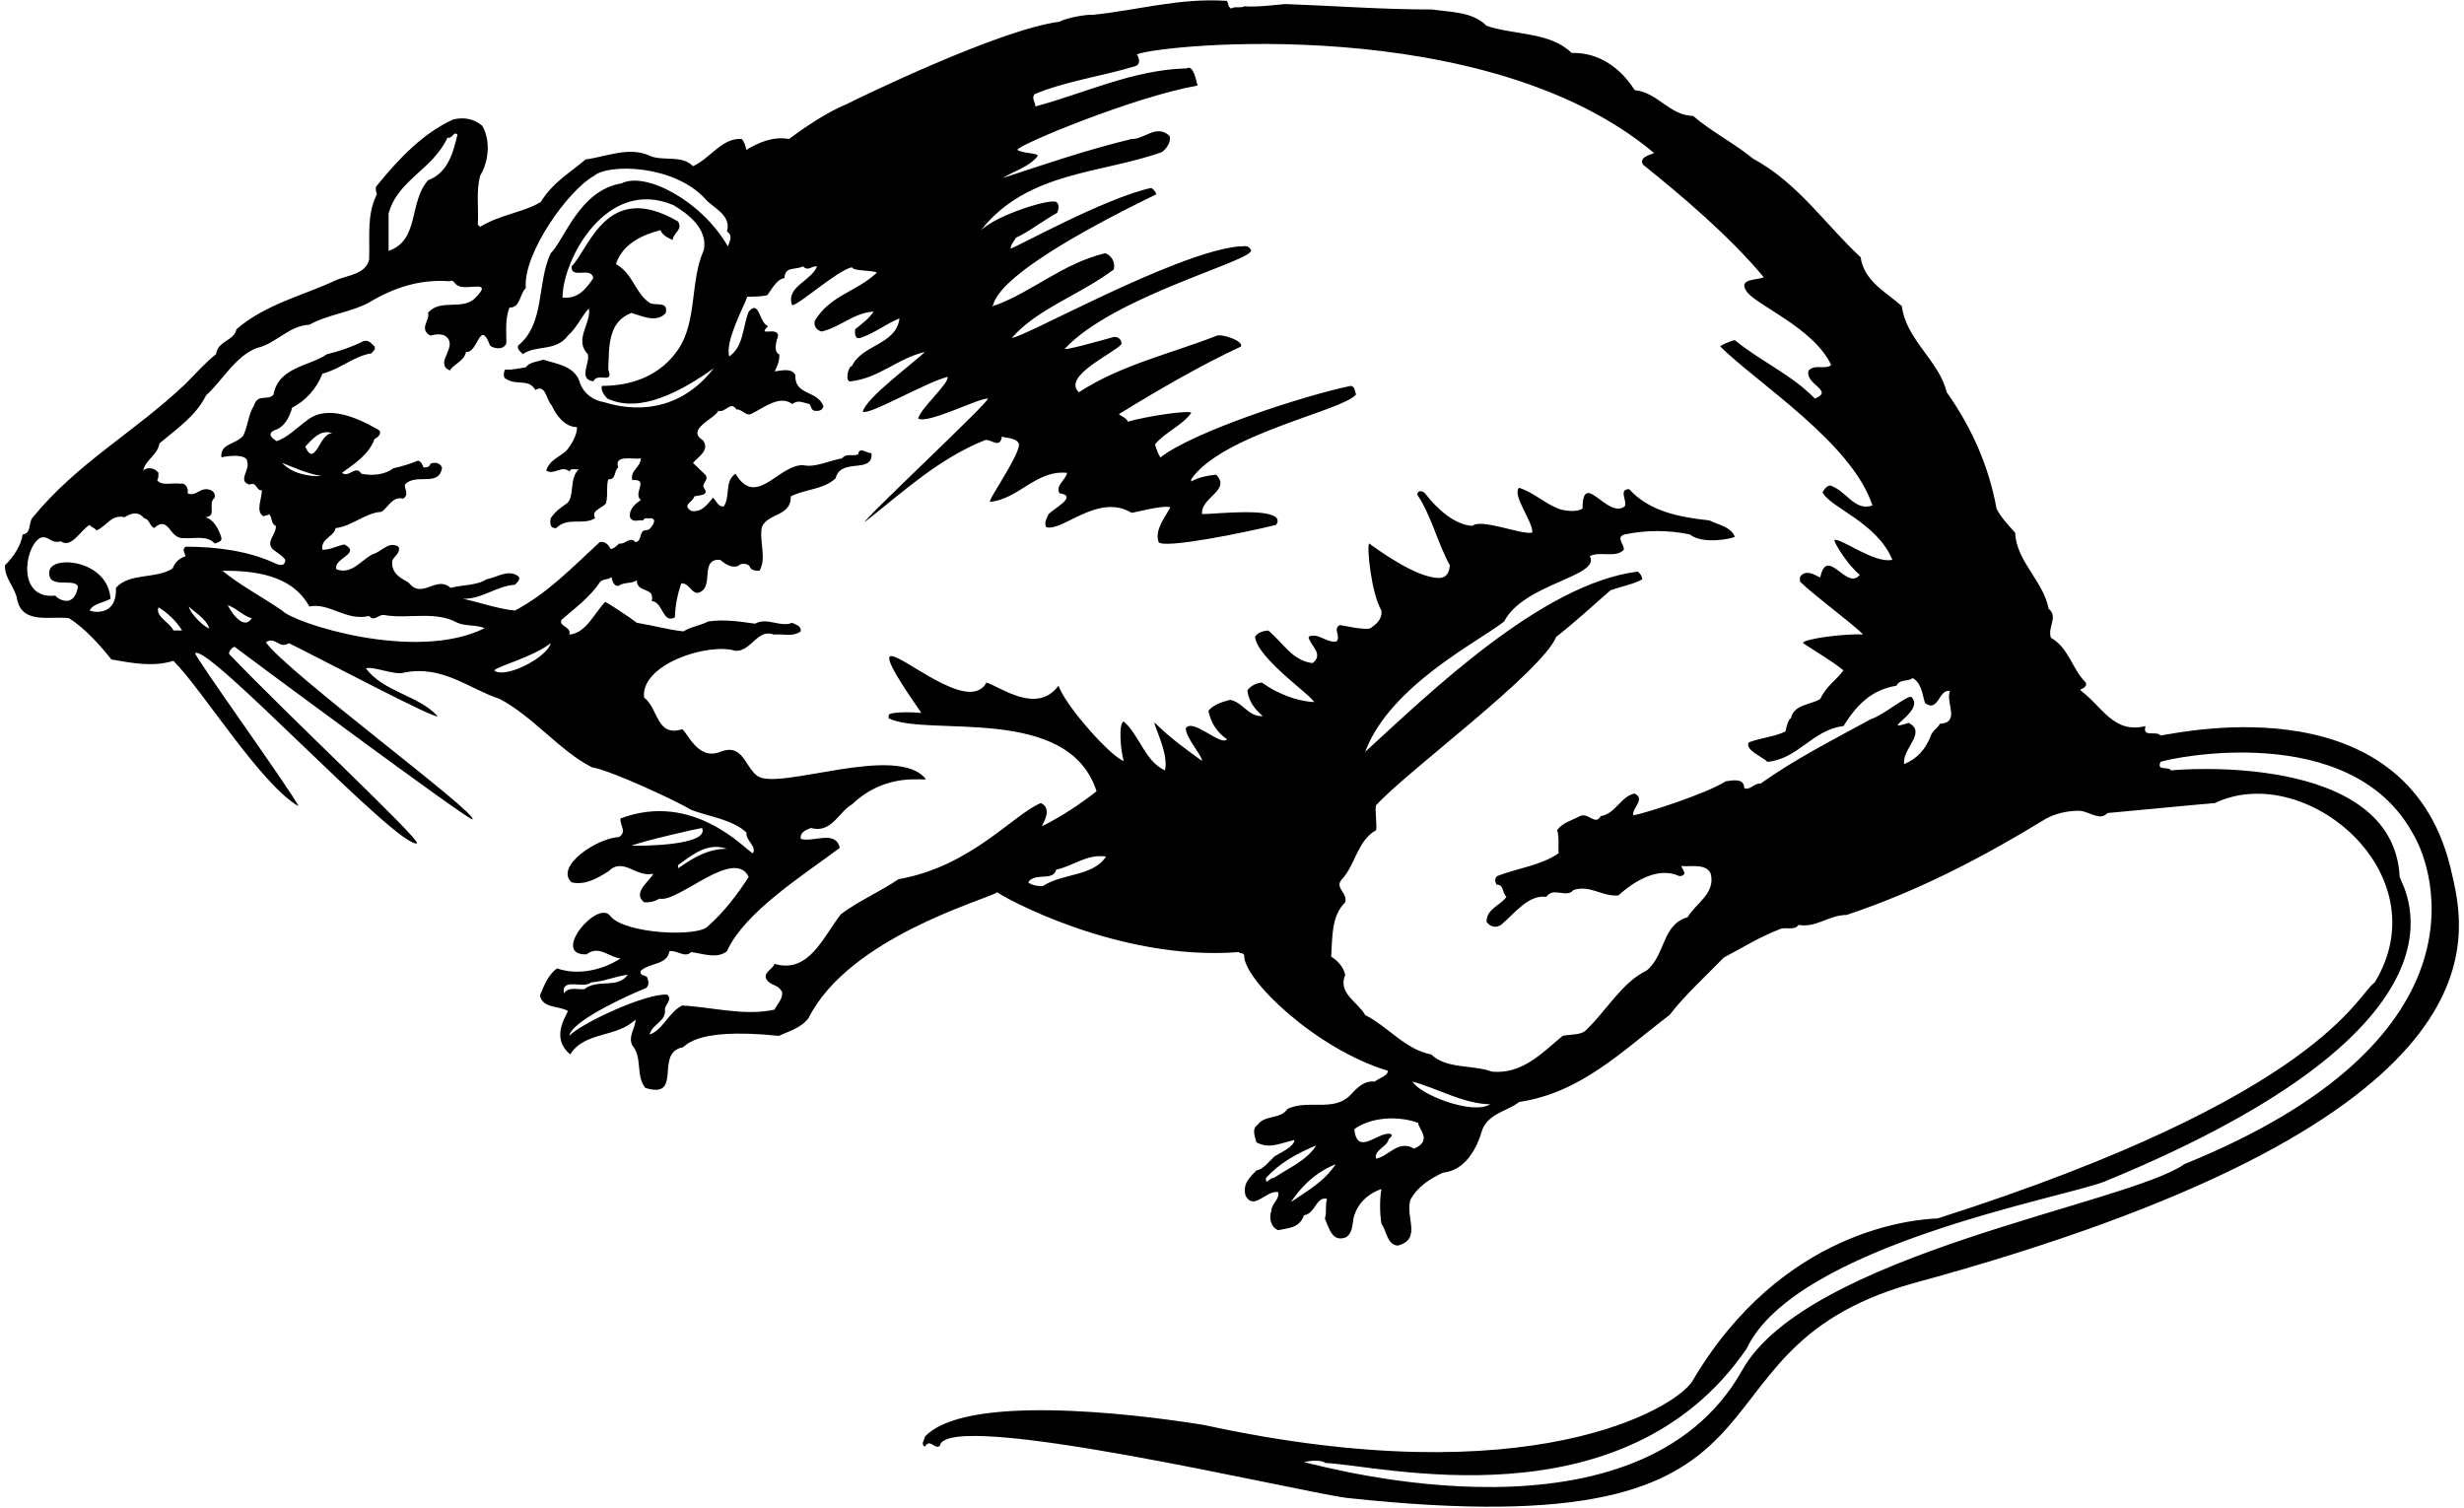 <?xml version="1.0" encoding="UTF-8"?>
<svg xmlns="http://www.w3.org/2000/svg" xmlns:xlink="http://www.w3.org/1999/xlink" width="544pt" height="333pt" viewBox="0 0 544 333" version="1.1">
<g id="surface1">
<path style=" stroke:none;fill-rule:nonzero;fill:rgb(0%,0%,0%);fill-opacity:1;" d="M 541.395 193.195 C 532.398 150.801 482.496 161.496 476.996 162.395 C 476.094 161.195 472.895 162.996 473.695 160.297 C 466.594 162.094 463.996 155.797 459.297 152.395 C 459.297 152.297 459.496 152.195 459.496 152.094 C 459.797 152.094 460.895 151.496 460.496 150.695 C 457.395 147.594 456.797 143.094 452.797 140.797 C 451.996 138.395 454.496 136.195 452.297 134.395 C 451.094 128.195 445.195 123.996 444.895 117.594 C 443.297 115.797 441.797 114.297 440.797 112.297 C 439.094 102.895 435.297 94.395 429.797 86.594 C 428.094 79.594 420.797 74.996 419.895 67.594 C 416.594 64.594 411.496 62.094 410.797 56.797 C 403.094 49.695 396.996 40.395 386.996 34.996 C 382.996 31.695 377.895 29.094 373.797 25.594 C 368.594 25.496 365.996 20.395 360.895 19.895 C 357.895 15.094 352.996 11.496 346.996 11.695 C 342.195 6.996 334.395 7.797 328.195 5.695 C 325.094 2.496 319.996 2.695 316.195 2.094 C 304.996 2.094 294.895 1.297 283.797 0.895 C 281.297 1.094 277.895 1.594 274.695 1.395 C 273.895 1.895 272.695 1.297 271.797 1.895 C 271.094 1.496 271.195 0.695 270.895 0.195 C 260.297 -0.504 251.695 2.195 241.094 3.297 C 240.895 3.094 235.996 3.695 233.895 4.797 C 220.594 6.496 189.297 21.797 186.895 22.996 C 182.594 24.797 178.094 27.797 174.195 30.695 C 170.695 29.996 167.195 31.594 164.797 33.094 C 164.594 32.195 164.297 31.297 163.797 30.695 C 159.496 30.297 156.797 34.996 152.996 36.695 C 150.594 34.195 146.695 35.594 143.695 34.496 C 138.996 32.195 133.996 34.594 129.297 35.195 C 125.895 38.094 121.996 40.297 119.395 44.594 C 115.594 46.895 110.297 47.395 105.996 50.094 C 105.797 49.895 105.695 49.797 105.496 49.594 C 105.695 45.695 105.094 42.395 105.996 38.797 C 107.996 35.496 108.297 30.996 106.496 27.797 C 104.695 26.195 102.297 25.797 99.996 26.395 C 93.293 29.496 88.094 34.996 83.195 40.996 C 82.695 41.496 83.094 42.297 83.195 42.895 C 80.895 47.594 81.695 52.395 81.496 57.297 C 80.793 60.594 76.496 60.797 74.094 61.895 C 67.094 65.195 58.695 67.094 52.195 72.695 C 51.695 75.297 48.094 75.195 47.695 78.195 C 45.496 79.895 43.094 82.594 40.996 84.695 C 29.793 95.395 17.094 102.094 7.094 114.395 C 6.293 115.594 6.895 117.797 4.996 117.996 C 4.695 120.395 2.895 123.094 1.094 124.797 C 0.996 127.797 3.395 129.695 3.793 132.395 C 4.996 137.996 11.395 135.895 15.293 136.496 C 18.895 138.895 21.793 142.094 24.594 145.594 C 29.195 146.395 33.793 147.297 38.293 145.895 C 44.996 152.695 57.398 172.969 65.895 177.996 C 64.996 175.594 42.594 144.496 43.094 144.195 C 45.996 142.094 87.895 187.395 92.094 186.195 C 92.395 184.895 63.895 158.297 50.594 144.395 C 50.395 143.996 51.195 142.895 51.793 142.797 C 56.293 146.195 103.496 181.195 104.297 180.895 C 105.895 179.797 63.195 148.297 58.695 141.797 C 60.895 140.395 61.594 143.395 63.793 141.996 C 71.094 145.594 96.594 159.094 96.594 158.094 C 92.395 153.496 84.895 152.895 80.793 147.594 C 81.996 146.895 87.293 149.195 89.195 148.496 C 97.695 146.797 103.395 151.996 110.297 154.297 C 117.594 158.094 123.695 165.895 130.695 169.395 C 135.195 170.195 149.695 176.996 152.594 178.797 C 156.496 180.297 161.695 180.895 164.797 183.797 C 164.594 185.594 167.195 186.895 166.195 188.395 C 164.496 187.496 153.066 174.633 136.996 180.695 C 136.797 182.297 138.496 183.496 136.695 184.797 C 131.797 184.996 122.398 191.301 126.195 194.797 C 129.195 195.496 131.895 193.895 134.297 192.395 C 137.594 189.094 140.395 193.797 144.195 192.895 C 143.895 194.195 139.398 196.969 142.195 199.195 C 143.496 199.297 144.594 198.996 145.594 198.395 C 149.695 199.395 162.066 186.969 165.297 193.594 C 162.797 197.496 159.797 201.395 156.395 204.395 C 154.395 206.996 137.996 206.195 134.797 202.297 C 132.066 198.301 121.398 210.969 129.496 210.695 C 132.297 208.594 134.297 211.297 136.996 211.594 C 133.395 213.996 127.797 215.496 122.996 213.797 C 121.094 215.094 120.094 217.594 119.195 219.797 C 119.895 222.695 123.297 221.996 125.395 223.195 C 124.594 224.996 121.734 229.301 125.895 232.797 C 128.996 227.695 136.297 229.094 140.297 225.094 C 140.395 226.797 138.594 228.695 139.594 230.797 C 141.895 233.395 140.297 237.594 142.496 240.195 C 150.797 242.695 144.594 232.797 150.395 231.297 C 151.395 231.594 152.066 226.633 171.996 228.695 C 173.996 227.695 176.695 227.094 178.496 224.797 C 187.398 206.969 217.496 198.695 220.195 196.996 C 220.797 197.695 246.734 212.301 273.496 210.195 C 273.797 210.594 274.496 210.297 274.695 210.895 C 274.395 216.094 290.398 231.551 306.395 236.395 C 306.496 237.496 304.496 237.996 303.496 238.793 C 301.094 238.496 299.496 240.293 297.996 241.895 C 294.297 245.496 288.797 242.695 284.297 244.793 C 282.496 247.293 279.297 245.996 277.594 248.395 C 276.297 249.293 277.094 250.996 277.395 252.195 C 280.297 253.793 282.797 252.293 285.797 251.695 C 285.594 253.293 282.797 254.395 281.395 255.293 C 280.395 256.195 278.895 258.195 277.395 258.395 C 275.895 259.996 274.297 261.293 274.996 263.996 C 276.895 267.395 279.496 262.695 282.195 263.195 C 282.594 264.695 280.695 265.793 280.695 267.293 C 280.094 268.895 280.594 270.996 282.195 271.594 C 284.395 271.094 286.895 271.195 287.895 268.293 C 290.395 267.996 290.594 263.996 292.996 264.695 C 292.496 265.996 292.996 267.695 292.496 268.996 C 293.395 270.996 294.094 274.496 297.297 273.094 C 298.996 271.793 298.395 269.496 299.195 267.793 C 300.195 265.195 302.395 263.395 304.996 262.496 C 304.594 264.594 304.594 267.793 304.996 270.195 C 306.195 271.793 306.195 274.793 308.594 274.996 C 313.996 273.594 310.195 268.695 311.395 264.895 C 312.996 261.895 315.797 260.195 318.594 258.895 C 323.496 258.395 326.094 253.594 327.297 249.293 C 328.895 245.695 332.695 245.395 335.395 243.293 C 349.094 241.195 357.797 232.297 368.594 224.094 C 371.996 219.695 376.395 215.695 380.594 211.395 C 384.594 209.297 388.395 206.895 392.797 205.195 C 394.094 204.496 396.094 205.594 397.094 204.195 C 400.996 204.895 403.797 201.996 407.695 201.996 C 423.594 196.695 437.695 189.297 451.797 180.695 C 453.895 179.594 456.094 179.094 458.594 178.996 C 460.996 178.797 463.496 181.496 465.297 179.496 C 473.195 178.797 480.797 177.996 488.996 177.297 C 508.898 167.801 538.898 192.801 524.297 216.895 C 520.496 219.297 512.898 241.801 427.797 268.996 C 422.797 269.195 393.398 271.301 373.594 304.996 C 369.797 310.895 337.898 330.301 265.797 314.594 C 249.094 311.895 212.898 307.801 204.195 317.195 C 204.094 317.996 203.195 318.793 204.195 319.395 C 205.395 317.395 206.395 320.195 207.496 319.195 C 208.898 310.801 286.395 329.293 297.297 330.695 C 404.398 342.301 367.898 298.801 422.094 283.395 C 551.398 248.301 545.195 209.195 541.395 193.195 Z M 139.395 186.695 C 142.695 185.496 153.695 182.996 154.996 182.797 C 156.734 186.633 141.996 186.797 139.395 186.695 Z M 149.695 191.695 C 149.695 191.496 149.695 191.195 149.695 190.996 C 152.895 188.695 156.195 185.895 160.496 187.395 C 155.398 187.301 151.195 190.797 149.695 191.695 Z M 281.195 260.094 C 280.496 259.793 279.297 261.895 279.496 260.094 C 282.395 256.793 286.594 254.496 290.594 252.895 C 288.395 256.293 284.594 257.793 281.195 260.094 Z M 284.996 265.395 C 289.398 258.801 294.297 257.395 294.895 256.996 C 292.496 260.793 288.496 262.996 284.996 265.395 Z M 85.793 47.195 C 87.695 39.797 95.496 37.496 98.793 30.395 C 99.895 30.695 100.094 28.895 100.996 29.695 C 100.094 33.594 98.895 38.195 94.496 39.797 C 90.195 44.695 92.695 52.996 85.793 55.395 C 85.793 53.996 85.793 49.594 85.793 47.195 Z M 38.293 139.195 C 37.496 137.395 34.195 136.094 34.996 134.094 C 36.594 134.996 38.895 136.996 40.195 139.195 C 39.594 139.195 38.996 139.195 38.293 139.195 Z M 40.996 122.797 C 39.395 123.297 38.695 124.195 38.094 125.496 C 34.496 127.895 28.496 126.395 25.594 129.797 C 25.898 135.801 20.996 135.297 19.793 134.797 C 20.594 133.195 22.895 133.094 24.395 132.195 C 23.898 124.051 12.496 122.496 10.996 125.695 C 9.898 130.551 16.793 127.297 17.195 129.594 C 16.398 134.301 12.895 132.395 12.195 131.496 C 3.793 132.395 5.293 120.996 8.793 118.797 C 10.695 117.996 11.195 120.195 13.395 119.496 C 15.793 121.195 17.793 116.996 19.793 115.895 C 20.094 116.395 20.895 116.496 21.293 117.094 C 23.594 116.195 24.496 113.496 27.496 114.195 C 29.094 113.195 30.594 112.895 31.793 114.395 C 32.996 114.594 32.895 115.895 33.996 116.594 C 37.395 113.594 37.293 118.996 40.496 118.797 C 42.895 118.996 45.695 118.094 47.395 119.996 C 47.996 119.797 48.996 119.594 48.895 118.797 C 48.395 116.996 47.195 114.594 45.293 114.195 C 48.094 113.996 45.695 111.195 47.395 109.895 C 47.594 109.094 47.094 108.395 46.496 108.195 C 44.293 107.297 43.293 109.797 41.395 108.895 C 41.695 108.094 41.094 106.496 39.793 106.797 C 38.094 106.496 35.695 107.395 34.695 105.996 C 35.094 105.594 34.895 104.895 34.996 104.395 C 34.195 103.297 32.594 102.996 31.594 103.895 C 32.195 101.395 34.793 100.496 35.195 97.895 C 38.996 94.695 43.195 91.895 45.496 87.297 C 49.395 83.695 51.996 78.594 56.793 76.797 C 60.895 75.895 63.793 71.895 68.293 71.695 C 72.195 69.496 77.195 68.996 81.293 66.895 C 86.895 63.496 92.695 61.594 99.293 62.094 C 100.195 61.594 100.297 62.797 101.195 63.094 C 102.996 64.195 109.094 61.594 104.996 65.695 C 102.297 68.695 97.094 65.797 94.496 69.094 C 94.996 70.695 92.395 72.594 94.996 74.094 C 96.094 73.797 97.895 73.496 98.793 74.594 C 100.797 76.895 95.895 80.195 99.293 81.797 C 100.395 80.195 102.395 79.797 102.895 77.695 C 105.594 77.996 105.895 70.195 108.195 76.297 C 108.895 76.895 111.066 77.469 111.797 75.797 C 111.797 73.395 111.496 70.195 112.496 67.895 C 114.895 67.996 114.695 64.895 116.094 63.594 C 115.395 56.094 125.398 41.969 131.195 38.797 C 134.234 36.133 148.734 36.301 155.695 43.895 C 157.094 45.695 161.594 47.395 160.496 51.094 C 161.895 51.996 161.094 53.297 160.695 54.395 C 154.898 44.301 142.496 37.797 137.195 40.496 C 127.898 41.969 124.496 53.195 121.594 55.895 C 118.496 62.395 120.395 71.395 114.395 76.297 C 114.094 77.195 114.996 77.594 115.395 78.195 C 118.395 76.094 122.695 77.695 125.395 74.094 C 127.395 72.297 128.297 69.996 129.996 68.094 C 130.695 71.195 126.594 74.996 129.797 78.195 C 130.297 80.195 127.594 83.695 130.996 84.195 C 131.895 82.094 135.594 84.996 134.297 81.594 C 134.496 76.797 134.094 71.094 139.395 69.094 C 141.395 69.594 144.895 71.496 146.996 69.094 C 147.594 66.195 144.395 67.797 143.195 66.695 C 140.094 64.395 139.797 60.496 135.996 58.297 C 137.898 52.301 145.297 51.094 145.797 50.797 C 146.395 52.094 147.496 52.496 148.496 52.996 C 148.695 51.297 150.797 50.797 149.695 48.895 C 133.898 39.633 130.094 54.996 126.195 58.797 C 125.996 61.797 130.496 58.695 130.996 61.395 C 129.496 63.594 127.695 66.094 124.195 65.695 C 124.195 57.395 133.898 38.969 148.695 45.297 C 151.895 47.195 156.297 50.496 155.395 55.195 C 152.297 61.996 153.996 70.895 149.695 77.195 C 145.797 82.895 139.594 85.195 132.895 85.195 C 132.594 86.094 133.297 87.195 134.094 87.996 C 138.395 89.996 145.234 90.133 157.594 81.297 C 148.398 93.133 136.297 89.695 133.395 88.797 C 130.996 88.395 128.996 86.996 128.094 84.695 C 127.094 80.797 122.996 80.395 119.895 79.395 C 118.695 79.895 116.895 79.895 116.094 81.094 C 114.594 81.297 113.195 81.695 111.496 81.594 C 111.195 82.195 110.996 83.496 111.797 83.695 C 114.195 85.195 116.695 83.496 118.195 86.094 C 120.496 84.695 120.594 88.297 121.797 89.496 C 122.695 91.496 124.594 94.297 127.395 94.297 C 127.395 95.895 126.496 97.594 125.395 99.094 C 123.895 100.895 121.395 101.297 120.594 103.895 C 122.395 104.996 123.996 102.594 125.695 104.094 C 126.094 103.195 127.094 103.797 127.797 103.594 C 125.594 105.594 126.895 109.695 125.195 111.094 C 123.895 111.996 122.594 112.895 121.594 114.395 C 121.395 115.496 121.395 116.695 122.797 116.594 C 125.395 113.996 128.695 116.094 131.395 114.395 C 130.395 112.594 133.094 112.195 133.797 111.094 C 134.297 109.094 133.797 107.395 134.297 105.797 C 136.094 105.996 135.496 103.895 136.496 103.195 C 135.496 100.297 139.695 101.496 141.496 101.195 C 141.395 103.297 139.094 103.797 139.594 105.996 C 143.496 105.695 139.594 108.895 141.496 110.395 C 140.395 111.094 138.797 112.395 139.094 114.195 C 139.695 115.496 140.996 114.695 141.996 114.895 C 142.297 114.094 143.094 114.594 143.695 114.395 C 145.195 114.594 143.996 116.195 143.395 116.797 C 143.094 116.996 142.695 117.094 142.195 117.094 C 141.094 117.695 141.695 119.496 140.297 119.695 C 139.094 118.297 137.996 120.297 136.695 119.996 C 136.297 120.395 135.496 121.195 134.797 121.195 C 134.395 120.297 133.496 119.395 132.395 119.695 C 126.195 125.395 120.996 130.895 113.695 134.797 C 109.695 134.395 105.996 132.996 102.195 132.195 C 106.395 132.297 109.496 129.395 113.695 129.094 C 114.195 128.496 115.094 127.895 114.395 127.195 C 112.195 125.594 109.695 127.496 107.395 127.895 C 105.297 129.297 101.895 129.094 99.496 129.797 C 96.293 126.895 93.195 132.496 90.195 128.594 C 87.895 127.395 86.395 126.297 86.594 123.797 C 86.996 122.797 88.496 122.094 87.996 120.695 C 85.695 119.395 84.395 121.797 82.195 122.395 C 79.496 123.895 77.594 126.895 74.293 125.695 C 73.395 123.297 79.996 122.195 75.996 120.195 C 74.195 120.594 73.195 121.297 71.195 121.395 C 70.695 118.895 73.793 118.496 74.094 116.594 C 77.695 116.195 80.695 113.195 84.195 112.996 C 85.793 111.996 86.594 109.496 88.996 110.094 C 90.395 109.195 89.293 108.094 89.395 106.996 C 91.793 104.297 96.996 107.695 97.594 103.195 C 97.094 102.094 95.895 101.996 94.996 102.395 C 94.895 103.195 94.094 103.195 93.496 103.195 C 93.293 102.594 92.996 101.895 92.293 101.695 C 90.594 102.395 88.996 102.895 86.793 103.395 C 85.094 104.797 82.195 105.094 79.793 104.594 C 78.496 102.496 77.094 105.594 75.496 104.395 C 78.395 102.297 81.496 100.297 82.695 96.895 C 83.496 96.594 84.594 95.395 83.395 94.797 C 78.996 92.297 72.293 89.195 67.793 92.797 C 65.695 94.297 63.496 96.594 61.094 97.395 C 60.395 96.996 58.695 95.797 60.594 94.996 C 62.895 94.297 63.996 91.895 64.496 89.996 C 67.496 88.496 69.895 85.797 71.195 82.496 C 74.895 81.594 78.195 78.594 81.996 77.996 C 82.395 77.496 82.996 77.195 82.695 76.496 C 81.996 75.895 81.496 74.996 80.293 75.297 C 77.695 76.594 74.793 77.594 72.195 78.195 C 68.293 80.895 61.496 80.996 60.395 87.094 C 59.195 88.594 56.895 86.797 56.094 89.496 C 54.793 91.496 54.793 93.996 53.695 96.195 C 51.996 98.195 48.496 97.895 48.895 100.996 C 48.789 100.895 54.648 99.801 54.594 101.996 C 55.195 103.797 52.395 106.195 55.094 106.996 C 56.695 106.195 56.594 108.496 57.793 108.195 C 57.895 110.094 56.293 112.895 58.195 113.996 C 58.594 113.695 59.094 113.895 59.395 113.496 C 60.195 114.297 59.793 115.695 60.895 116.094 C 61.094 117.996 58.395 119.695 60.395 121.395 C 61.395 122.195 62.293 122.594 62.996 123.594 C 62.895 125.195 61.594 124.797 60.594 124.297 C 54.695 121.594 47.695 120.695 40.996 120.695 C 40.094 121.297 40.793 122.094 40.996 122.797 Z M 67.395 98.594 C 68.895 96.996 70.895 94.594 73.395 95.695 C 70.594 95.297 69.594 103.594 67.395 98.594 Z M 70.996 105.094 C 68.094 105.297 64.195 104.395 62.293 102.195 C 65.094 103.297 67.895 104.594 70.996 105.094 Z M 41.695 133.895 C 43.094 135.297 45.496 136.594 46.195 138.695 C 45.496 138.797 41.996 135.594 41.695 133.895 Z M 50.293 133.594 C 52.395 134.395 53.695 135.996 55.594 136.496 C 53.496 139.695 50.293 133.797 50.293 133.594 Z M 62.293 134.797 C 58.094 131.895 53.094 129.297 49.094 125.996 C 55.996 125.996 64.395 126.797 68.293 133.895 C 72.793 132.996 76.395 137.195 81.496 135.996 C 82.695 137.395 83.594 135.496 84.895 135.797 C 90.094 136.695 96.195 134.797 100.996 137.496 C 102.797 138.297 105.297 137.895 106.996 138.695 C 91.648 146.301 64.695 137.496 62.293 134.797 Z M 109.094 147.996 C 110.594 146.797 117.648 145.051 121.594 141.996 C 120.797 145.195 111.395 149.996 109.094 147.996 Z M 124.496 219.297 C 123.895 215.695 128.797 218.395 130.496 216.895 C 133.395 216.695 135.996 215.496 138.594 215.195 C 136.395 218.395 131.996 215.996 128.996 218.395 C 127.297 218.496 125.594 217.797 124.496 219.297 Z M 230.297 195.594 C 229.094 195.695 227.695 195.395 226.996 194.797 C 228.496 192.496 232.496 194.695 233.195 191.996 C 236.996 191.195 239.895 188.496 244.195 189.094 C 241.395 193.496 234.496 192.797 230.297 195.594 Z M 312.195 253.594 C 308.695 251.496 306.496 255.395 303.797 255.793 C 303.297 253.895 306.297 253.195 306.594 251.496 C 306.895 251.094 307.797 250.695 306.895 250.293 C 303.996 249.996 299.648 255.301 298.996 249.293 C 302.695 246.594 308.695 246.293 313.094 247.895 C 313.094 249.195 316.398 251.801 312.195 253.594 Z M 311.895 238.793 C 317.395 240.293 323.094 243.695 328.996 243.793 C 324.898 246.301 313.094 241.395 311.895 238.793 Z M 428.297 159.797 C 427.695 160.895 426.496 161.395 426.195 162.695 C 424.996 165.496 423.297 167.496 420.395 168.695 C 419.895 165.297 425.496 161.695 421.395 159.594 C 414.496 161.797 424.996 157.094 422.094 153.996 C 421.695 152.895 416.094 157.797 412.996 158.797 C 404.395 163.496 396.297 167.594 388.695 172.996 C 387.297 172.797 386.395 174.594 385.094 173.996 C 385.094 171.695 382.395 172.297 380.996 172.496 C 376.797 175.195 363.195 179.594 360.594 179.996 C 360.195 178.496 363.395 176.395 360.895 175.195 C 357.797 175.797 356.797 179.594 353.395 180.195 C 352.094 182.496 350.594 178.895 348.395 180.395 C 346.996 181.094 344.695 181.797 343.797 183.297 C 344.297 185.094 343.996 186.895 344.094 188.395 C 340.195 191.094 334.895 191.695 330.594 193.395 C 329.895 193.797 330.094 194.797 330.395 195.297 C 332.094 195.297 331.594 197.094 332.594 197.996 C 331.297 199.895 328.195 200.594 328.195 203.496 C 328.996 204.695 330.297 204.895 331.395 204.195 C 334.496 201.594 337.395 197.496 341.395 197.996 C 342.996 195.695 345.797 198.395 347.395 196.496 C 351.094 195.297 353.695 197.996 357.297 197.695 C 360.496 194.797 365.895 191.195 370.695 193.395 C 371.195 193.496 371.594 193.297 371.895 192.895 C 371.895 192.297 371.395 191.797 371.195 191.195 C 373.496 191.395 376.695 190.594 377.695 192.895 C 378.797 197.297 374.297 199.496 372.594 202.496 C 366.895 204.094 367.695 210.996 363.496 214.297 C 358.094 216.895 354.797 222.996 350.094 227.496 C 348.895 228.594 346.695 228.297 344.996 228.695 C 340.496 232.395 336.195 237.195 329.395 236.594 C 325.094 234.996 319.395 236.094 315.996 232.797 C 310.195 231.695 306.395 226.594 301.395 224.094 C 299.797 221.195 295.297 219.297 296.996 215.195 C 296.594 213.395 295.195 211.996 293.895 211.195 C 294.195 206.797 293.895 202.297 296.996 199.195 C 297.594 197.094 294.496 195.996 296.297 194.094 C 299.297 190.797 299.695 185.594 303.797 183.297 C 304.094 182.594 303.496 178.695 303.797 177.797 C 310.695 170.195 340.195 148.594 343.594 140.594 C 347.695 137.395 351.797 133.594 355.594 130.297 C 357.895 129.496 360.594 128.996 362.594 127.895 C 362.496 127.195 362.195 126.695 361.594 126.195 C 340.398 128.801 315.297 153.297 301.395 165.996 C 306.898 151.301 326.594 141.594 332.094 137.195 C 336.398 128.801 353.496 127.297 350.996 122.797 C 353.195 121.594 356.594 123.297 358.496 121.395 C 358.695 120.195 356.594 118.594 358.695 117.996 C 363.395 116.996 368.395 116.996 373.094 117.996 C 375.895 120.297 382.594 118.895 382.996 118.496 C 382.195 116.297 379.395 115.895 377.395 114.895 C 370.797 114.195 364.094 112.895 359.695 107.996 C 357.195 107.996 359.395 110.695 358.695 111.797 C 354.895 114.695 349.395 103.496 349.395 112.297 C 347.996 113.094 345.996 112.797 344.594 112.496 C 341.094 111.297 338.996 108.895 335.395 107.695 C 333.695 109.195 338.594 115.395 338.297 117.594 C 335.797 118.094 326.996 114.395 325.094 116.094 C 321.195 115.895 317.395 112.496 314.594 108.895 C 314.094 108.395 312.996 108.094 312.895 109.195 C 316.094 113.996 317.297 119.695 320.094 124.797 C 319.996 126.195 319.496 127.496 317.895 127.594 C 312.695 127.797 303.297 120.695 302.297 119.996 C 301.695 120.297 302.695 130.895 304.996 134.797 C 305.195 136.797 303.797 137.797 302.594 138.695 C 301.297 139.195 296.594 138.094 295.797 137.996 C 294.195 138.895 296.094 140.395 295.094 141.594 C 292.996 142.094 290.895 139.496 288.895 140.594 C 289.195 142.496 292.395 144.395 289.797 146.395 C 285.297 145.895 283.195 141.797 279.996 139.195 C 278.895 139.297 277.695 139.594 277.094 140.594 C 277.496 145.297 289.797 153.695 290.094 154.996 C 286.094 154.797 281.797 152.996 278.594 150.695 C 277.395 150.797 276.297 151.297 275.395 152.395 C 275.594 154.695 277.094 156.695 278.797 158.094 C 275.594 158.297 274.496 155.094 271.594 154.496 C 270.195 154.895 268.094 155.395 266.797 156.895 C 267.297 159.594 268.797 161.797 270.895 163.195 C 269.594 164.895 263.297 158.395 261.797 160.797 C 261.797 162.895 265.395 166.797 265.395 167.996 C 261.797 165.395 258.297 162.895 254.996 159.594 C 254.195 159.195 258.195 166.297 257.195 170.094 C 252.695 167.996 251.594 162.297 248.094 159.297 C 246.895 159.594 247.395 165.695 248.094 167.996 C 245.395 167.195 235.395 156.094 233.695 151.395 C 228.898 157.801 220.996 151.695 217.797 150.695 C 213.898 157.801 198.797 143.996 196.496 144.895 C 194.996 145.797 203.395 157.195 203.395 157.395 C 201.496 157.195 196.395 157.094 196.195 157.895 C 196.195 158.094 196.195 158.395 196.195 158.594 C 204.797 162.797 235.898 155.301 242.094 174.695 C 238.395 177.594 234.297 180.297 230.094 182.395 C 229.797 182.395 232.695 178.594 229.797 177.297 C 223.695 179.797 214.398 191.301 198.395 194.094 C 194.395 196.797 189.594 198.895 185.695 201.797 C 181.895 206.496 178.695 215.094 170.996 212.797 C 170.594 214.094 167.895 214.895 169.594 216.695 C 170.695 217.695 171.996 217.496 172.695 219.094 C 172.797 220.594 171.594 221.695 170.996 222.895 C 164.395 224.395 157.094 222.297 150.594 221.996 C 147.594 223.496 146.297 227.496 143.395 228.395 C 144.094 225.895 147.195 225.594 146.797 222.695 C 146.996 221.695 148.496 220.594 147.297 219.594 C 142.695 219.195 128.094 225.996 125.695 228.695 C 126.148 225.551 137.594 220.195 142.695 218.094 C 143.195 217.594 143.297 216.895 142.996 216.195 C 142.996 214.996 140.996 215.695 141.496 214.297 C 143.496 212.496 147.297 213.094 147.797 209.996 C 149.496 209.695 151.195 211.594 152.594 210.195 C 155.094 210.496 158.297 211.797 160.496 209.996 C 164.398 201.301 177.695 192.996 185.395 187.195 C 184.496 183.094 179.395 186.094 176.797 185.195 C 176.594 183.695 177.895 183.297 178.996 182.797 C 183.594 184.094 185.195 179.195 188.094 177.594 C 195.734 170.301 204.297 172.496 204.395 171.996 C 198.066 163.969 171.797 174.695 167.195 171.297 C 164.395 169.195 163.996 163.996 158.996 165.996 C 154.066 167.969 151.797 161.695 150.594 160.996 C 144.895 162.797 145.395 156.395 142.195 153.996 C 141.398 146.633 156.395 141.797 162.395 143.695 C 165.895 143.797 167.297 138.695 170.797 140.094 C 173.094 139.895 174.895 140.695 176.797 139.395 C 176.895 138.094 175.797 137.996 174.895 137.496 C 172.297 138.594 169.395 136.195 166.695 137.695 C 163.094 137.195 160.094 136.695 156.395 137.195 C 154.395 138.195 152.695 138.297 150.895 139.395 C 147.297 138.996 144.297 138.094 140.594 137.496 C 139.094 136.297 133.895 132.895 133.594 132.895 C 131.195 135.395 129.395 139.797 125.695 140.094 C 126.195 138.297 123.195 138.297 123.996 136.797 C 126.594 134.594 130.395 131.695 132.395 128.594 C 133.094 127.695 134.297 128.094 134.996 127.395 C 135.195 128.195 135.496 129.594 136.695 129.297 C 137.594 128.496 139.695 128.895 140.594 128.094 C 140.594 131.094 144.594 129.395 143.895 132.695 C 146.395 132.895 146.297 137.797 148.996 136.297 C 149.094 133.594 149.594 131.195 150.395 128.797 C 152.496 128.594 152.895 132.297 155.195 130.297 C 157.195 128.395 154.797 123.297 158.996 123.594 C 160.094 124.496 161.297 125.395 162.895 124.996 C 163.496 124.297 164.895 124.297 165.496 124.996 C 165.797 125.996 166.797 125.996 167.695 125.996 C 169.297 123.094 167.594 119.695 168.195 116.395 C 169.496 113.195 174.695 114.094 174.594 109.594 C 177.594 107.996 181.895 108.094 184.496 105.594 C 185.594 100.895 192.895 104.797 192.395 99.996 C 191.695 100.297 189.594 98.395 189.496 100.297 C 188.195 100.895 186.996 99.895 185.895 101.195 C 182.996 101.695 179.996 103.297 177.297 102.695 C 171.797 102.594 166.996 112.297 162.395 104.594 C 159.895 106.195 161.297 109.594 159.797 111.797 C 158.496 111.996 158.195 110.496 157.395 109.895 C 156.195 111.297 154.996 113.195 152.594 112.797 C 150.496 111.395 152.895 110.996 153.297 109.594 C 154.094 109.297 156.797 109.496 155.395 107.695 C 154.797 106.797 156.695 105.895 155.695 104.797 C 154.797 103.895 153.895 103.094 152.996 102.195 C 154.195 100.797 156.797 99.395 155.195 97.195 C 151.297 94.797 157.895 92.395 158.594 90.695 C 160.195 91.195 161.297 88.395 162.594 90.395 C 163.996 90.297 164.695 92.195 166.195 91.195 C 168.496 90.094 172.195 87.094 174.895 89.195 C 176.297 88.195 177.195 88.895 178.695 89.195 C 179.094 89.695 179.094 90.594 179.895 90.695 C 180.797 90.797 181.594 90.594 181.797 89.695 C 180.496 86.094 175.395 87.395 175.594 82.797 C 174.699 81.102 172.414 81.887 171.012 81.992 C 171.176 81.77 172.355 79.457 171.996 78.195 C 170.496 77.496 171.695 74.594 171.797 74.094 C 171.594 71.996 166.996 74.496 169.594 71.996 C 167.594 71.395 167.695 65.996 165.297 68.797 C 163.895 72.395 164.195 76.496 160.996 78.695 C 160.066 75.301 164.195 67.797 164.996 65.496 C 166.496 65.496 167.797 65.496 169.395 65.195 C 170.297 63.996 171.496 61.594 173.195 61.395 C 173.297 58.695 175.594 59.695 177.297 58.797 C 178.395 59.996 179.094 58.695 180.395 58.797 C 179.094 62.094 173.395 63.297 174.895 67.395 C 176.594 67.195 184.695 59.797 188.094 58.996 C 188.297 59.895 192.594 59.594 193.594 60.195 C 188.996 64.496 183.395 65.094 179.895 70.797 C 179.594 71.996 180.297 72.895 181.395 73.195 C 185.594 72.195 188.594 68.996 192.895 68.797 C 191.695 70.496 190.395 71.395 188.797 72.695 C 188.695 73.496 188.695 74.996 189.996 74.594 C 193.195 73.496 195.594 71.496 198.594 70.297 C 197.797 76.195 190.395 75.996 188.094 80.797 C 187.195 80.895 186.496 84.395 187.797 84.195 C 194.094 83.496 197.996 79.195 204.195 77.695 C 201.797 80.094 191.195 87.797 190.496 90.895 C 191.996 91.695 203.996 84.594 209.195 83.195 C 209.695 84.496 203.297 90.094 202.695 92.395 C 204.797 93.695 215.996 87.895 218.094 87.996 C 218.996 88.195 190.094 115.195 190.996 115.195 C 199.496 108.496 207.195 101.297 217.395 97.195 C 218.594 96.695 220.797 99.297 221.195 96.395 C 222.594 96.797 224.496 96.695 224.996 98.094 C 224.895 100.895 217.895 110.695 218.594 110.797 C 224.895 110.195 228.797 103.695 235.594 104.395 C 235.297 105.996 232.996 107.094 233.895 108.895 C 238.094 109.496 232.797 112.195 231.496 113.496 C 231.195 114.297 230.395 115.395 230.996 116.395 C 234.695 117.395 242.398 108.801 249.797 113.195 C 249.297 113.496 256.695 111.395 258.395 111.996 C 257.094 114.395 254.895 116.996 255.797 119.695 C 257.094 121.195 274.797 117.594 281.695 115.895 C 282.195 115.297 282.195 114.695 281.695 114.195 C 279.297 112.195 268.297 113.496 265.395 113.496 C 264.996 109.797 271.895 108.297 268.496 104.797 C 266.496 104.996 264.594 105.395 262.996 106.297 C 262.996 106.094 262.996 105.996 262.996 105.797 C 269.898 95.801 296.496 90.695 299.395 87.094 C 299.094 86.395 299.195 85.297 298.195 85.195 C 287.996 87.297 263.398 95.301 256.195 100.996 C 255.695 100.297 255.297 99.094 254.996 98.094 C 257.395 95.297 260.797 94.094 262.996 91.195 C 263.094 90.395 253.094 91.895 248.996 93.094 C 248.797 92.195 246.797 91.594 247.094 91.395 C 255.695 86.094 264.797 80.797 273.996 76.496 C 274.496 75.195 269.797 73.695 268.695 74.094 C 258.496 78.094 247.594 80.496 238.195 86.594 C 234.395 83.094 245.895 77.996 247.594 75.996 C 247.695 74.996 246.895 74.297 245.895 74.395 C 242.297 75.395 235.195 77.395 235.094 76.996 C 245.898 65.301 277.297 57.395 276.195 55.195 C 275.496 53.895 274.594 54.496 273.496 54.395 C 259.398 55.801 226.195 74.496 223.395 74.594 C 229.094 68.094 238.297 65.195 245.895 59.496 C 246.297 57.895 245.395 56.395 243.996 55.895 C 234.594 58.195 228.094 64.297 219.797 67.395 C 219.438 67.305 219.312 67.613 219.074 67.824 C 219.703 66.984 217.762 61.137 255.297 42.895 C 255.094 42.297 254.695 41.695 254.094 41.496 C 243.797 43.797 224.395 54.594 223.094 54.895 C 223.195 53.996 223.797 53.297 224.297 52.496 C 227.297 51.094 230.297 48.695 233.395 46.996 C 233.695 46.297 233.996 45.094 233.195 44.594 C 231.895 43.797 220.398 47.301 216.594 50.797 C 226.898 37.801 242.996 38.395 256.496 33.594 C 257.395 32.996 258.695 31.297 258.195 29.996 C 255.297 27.297 252.695 30.797 249.797 30.695 C 239.895 33.094 231.195 36.094 221.395 39.297 C 223.996 37.695 227.094 36.895 229.094 34.496 C 229.297 33.695 226.094 33.996 224.594 33.094 C 224.695 31.996 250.594 21.297 264.395 18.895 C 263.996 17.297 263.395 14.297 261.996 15.094 C 250.094 15.395 239.496 20.594 228.594 23.496 C 228.594 22.594 227.695 21.695 228.395 20.797 C 235.297 17.895 243.496 16.797 250.695 14.594 C 251.996 14.094 251.395 12.594 250.996 11.996 C 256.797 9.695 328.398 2.801 365.195 33.797 C 364.195 34.195 361.695 34.797 362.797 36.395 C 371.297 43.195 381.895 52.195 389.395 61.195 C 388.195 61.895 383.594 61.395 385.594 64.297 C 387.496 67.297 400.398 72.301 404.297 80.594 C 402.895 81.695 400.797 80.297 399.297 81.797 C 398.395 84.895 405.094 86.195 400.695 87.996 C 395.395 82.594 388.895 79.895 382.996 75.094 C 381.895 75.297 379.797 76.297 379.797 76.496 C 388.094 84.695 408.898 97.801 413.395 111.594 C 409.496 112.996 407.594 108.297 404.094 107.195 C 403.297 107.195 402.695 108.094 402.395 108.695 C 403.895 111.996 414.398 115.301 417.797 123.594 C 413.895 124.496 406.496 118.797 404.996 119.195 C 404.895 119.895 408.094 124.895 410.594 126.895 C 407.797 130.594 403.395 120.395 401.895 127.395 C 401.895 127.895 398.895 125.094 397.395 127.395 C 397.395 127.695 397.395 128.094 397.395 128.395 C 400.395 131.395 410.195 138.594 411.297 140.094 C 407.594 139.797 397.695 141.094 398.094 141.996 C 401.195 144.094 403.996 145.594 406.996 147.996 C 405.297 150.297 403.094 151.594 401.895 154.297 C 399.895 155.594 395.996 155.496 395.395 158.594 C 394.797 158.695 394.297 160.895 394.195 161.496 C 391.695 162.695 388.695 162.895 386.094 163.895 C 385.094 165.594 389.395 167.195 390.195 168.195 C 396.996 167.594 400.195 161.094 406.996 160.297 C 409.895 155.695 413.094 152.297 418.695 151.395 C 419.496 149.797 421.195 150.594 422.297 149.695 C 424.297 150.895 424.395 153.297 424.996 155.195 C 427.996 157.496 428.094 151.895 430.496 152.594 C 429.496 155.094 432.895 159.496 428.297 159.797 Z M 482.297 256.996 C 469.898 265.801 398.898 276.801 384.594 302.594 C 361.898 342.801 293.797 324.195 287.895 322.793 C 289.195 322.496 291.395 322.195 292.695 322.996 C 304.395 323.395 358.398 337.301 385.594 297.793 C 396.398 274.801 456.398 264.301 464.797 260.793 C 549.898 225.801 530.594 196.195 529.797 193.594 C 528.398 165.801 480.195 169.895 479.395 170.094 C 478.594 169.094 476.094 170.297 476.996 168.195 C 479.094 167.395 518.898 158.801 532.695 183.996 C 537.895 192.594 549.398 229.801 482.297 256.996 "/>
</g>
</svg>
